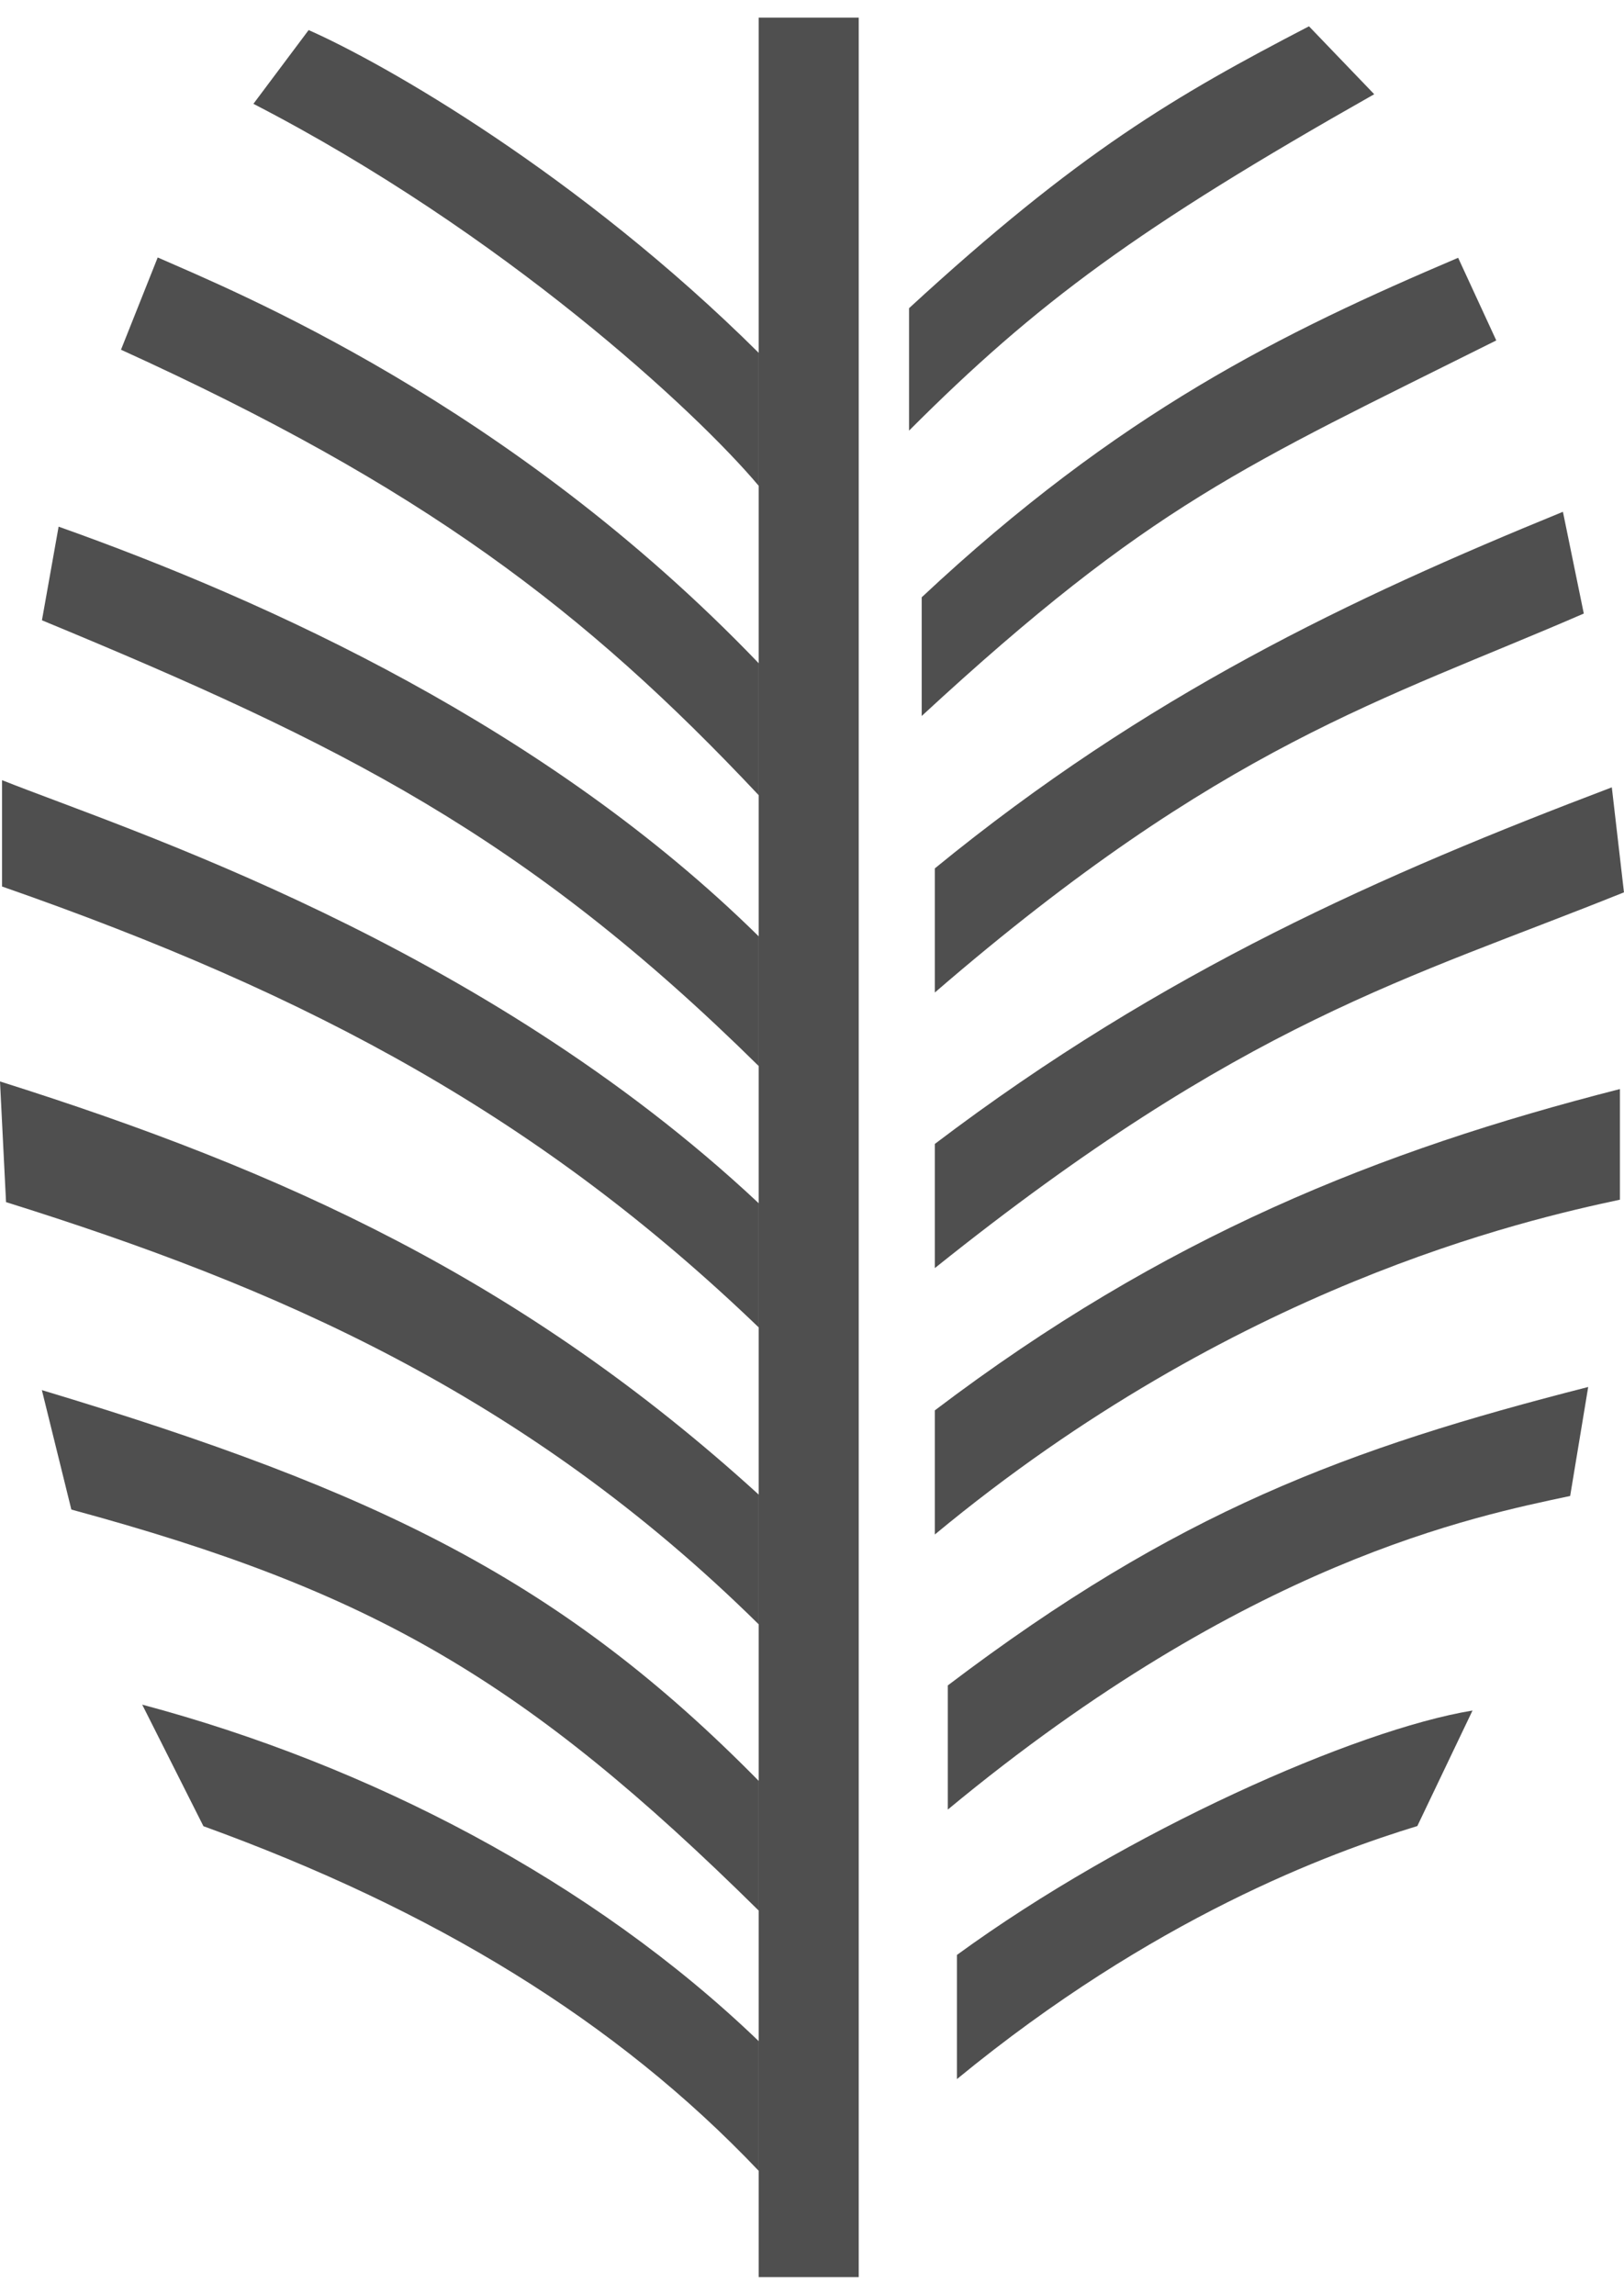 <svg width="46" height="65" viewBox="0 0 46 65" fill="none" xmlns="http://www.w3.org/2000/svg">
    <rect x="21.49" y="0.5" width="2.833" height="64" fill="#4F4F4F"/>
    <path d="M21.49 9.994C16.391 4.931 10.867 1.789 8.742 0.852L7.178 2.941C14.26 6.598 19.719 11.652 21.49 13.761V9.994Z" fill="#4F4F4F"/>
    <path d="M21.49 18.786C14.408 11.401 6.592 8.23 4.467 7.293L3.427 9.906C11.925 13.774 16.532 17.249 21.49 22.524V18.786Z" fill="#4F4F4F"/>
    <path d="M21.49 26.522C15.515 20.634 7.604 17.029 1.66 14.918L1.188 17.57C9.687 21.087 14.861 23.656 21.49 30.196V26.522Z" fill="#4F4F4F"/>
    <path d="M21.49 42.335C14.793 36.235 8.039 33.172 -0 30.633L0.171 34.051C7.777 36.434 14.861 39.469 21.49 46.01V42.335Z" fill="#4F4F4F"/>
    <path d="M21.49 50.444C15.934 44.797 10.779 42.261 1.186 39.376L2.021 42.759C10.577 45.08 14.861 47.578 21.49 54.118V50.444Z" fill="#4F4F4F"/>
    <path d="M21.49 57.816C16.764 53.269 10.439 49.995 4.028 48.285L5.762 51.728C12.279 54.092 17.45 57.235 21.49 61.49V57.816Z" fill="#4F4F4F"/>
    <path d="M21.49 34.082C13.607 26.688 3.599 23.506 0.058 22.099V25.111C8.953 28.213 15.376 31.725 21.49 37.599V34.082Z" fill="#4F4F4F"/>
    <path d="M25.749 8.73C30.562 4.301 33.293 2.71 37.077 0.745L38.925 2.669C32.229 6.46 29.388 8.555 25.749 12.198V8.73Z" fill="#4F4F4F"/>
    <path d="M26.107 16.919C31.706 11.673 36.345 9.412 41.302 7.302L42.382 9.643C35.228 13.218 32.616 14.267 26.107 20.281V16.919Z" fill="#4F4F4F"/>
    <path d="M26.48 24.597C32.499 19.674 38.25 16.958 44.27 14.497L44.861 17.379C39.195 19.841 34.624 21.08 26.48 28.113V24.597Z" fill="#4F4F4F"/>
    <path d="M26.48 32.402C32.968 27.479 39.167 24.764 45.655 22.302L45.999 25.276C39.893 27.737 35.258 28.886 26.48 35.919V32.402Z" fill="#4F4F4F"/>
    <path d="M26.48 39.949C32.968 35.026 39.049 32.593 45.884 30.848V33.982C43.156 34.565 34.975 36.425 26.48 43.465V39.949Z" fill="#4F4F4F"/>
    <path d="M26.847 47.74C33.336 42.817 38.151 41.032 44.986 39.287L44.475 42.374C41.747 42.957 35.343 44.217 26.847 51.257V47.74Z" fill="#4F4F4F"/>
    <path d="M27.106 55.374C31.908 51.873 38.392 48.996 41.709 48.452L40.146 51.724C37.664 52.48 32.666 54.321 27.106 58.891V55.374Z" fill="#4F4F4F"/>
</svg>
